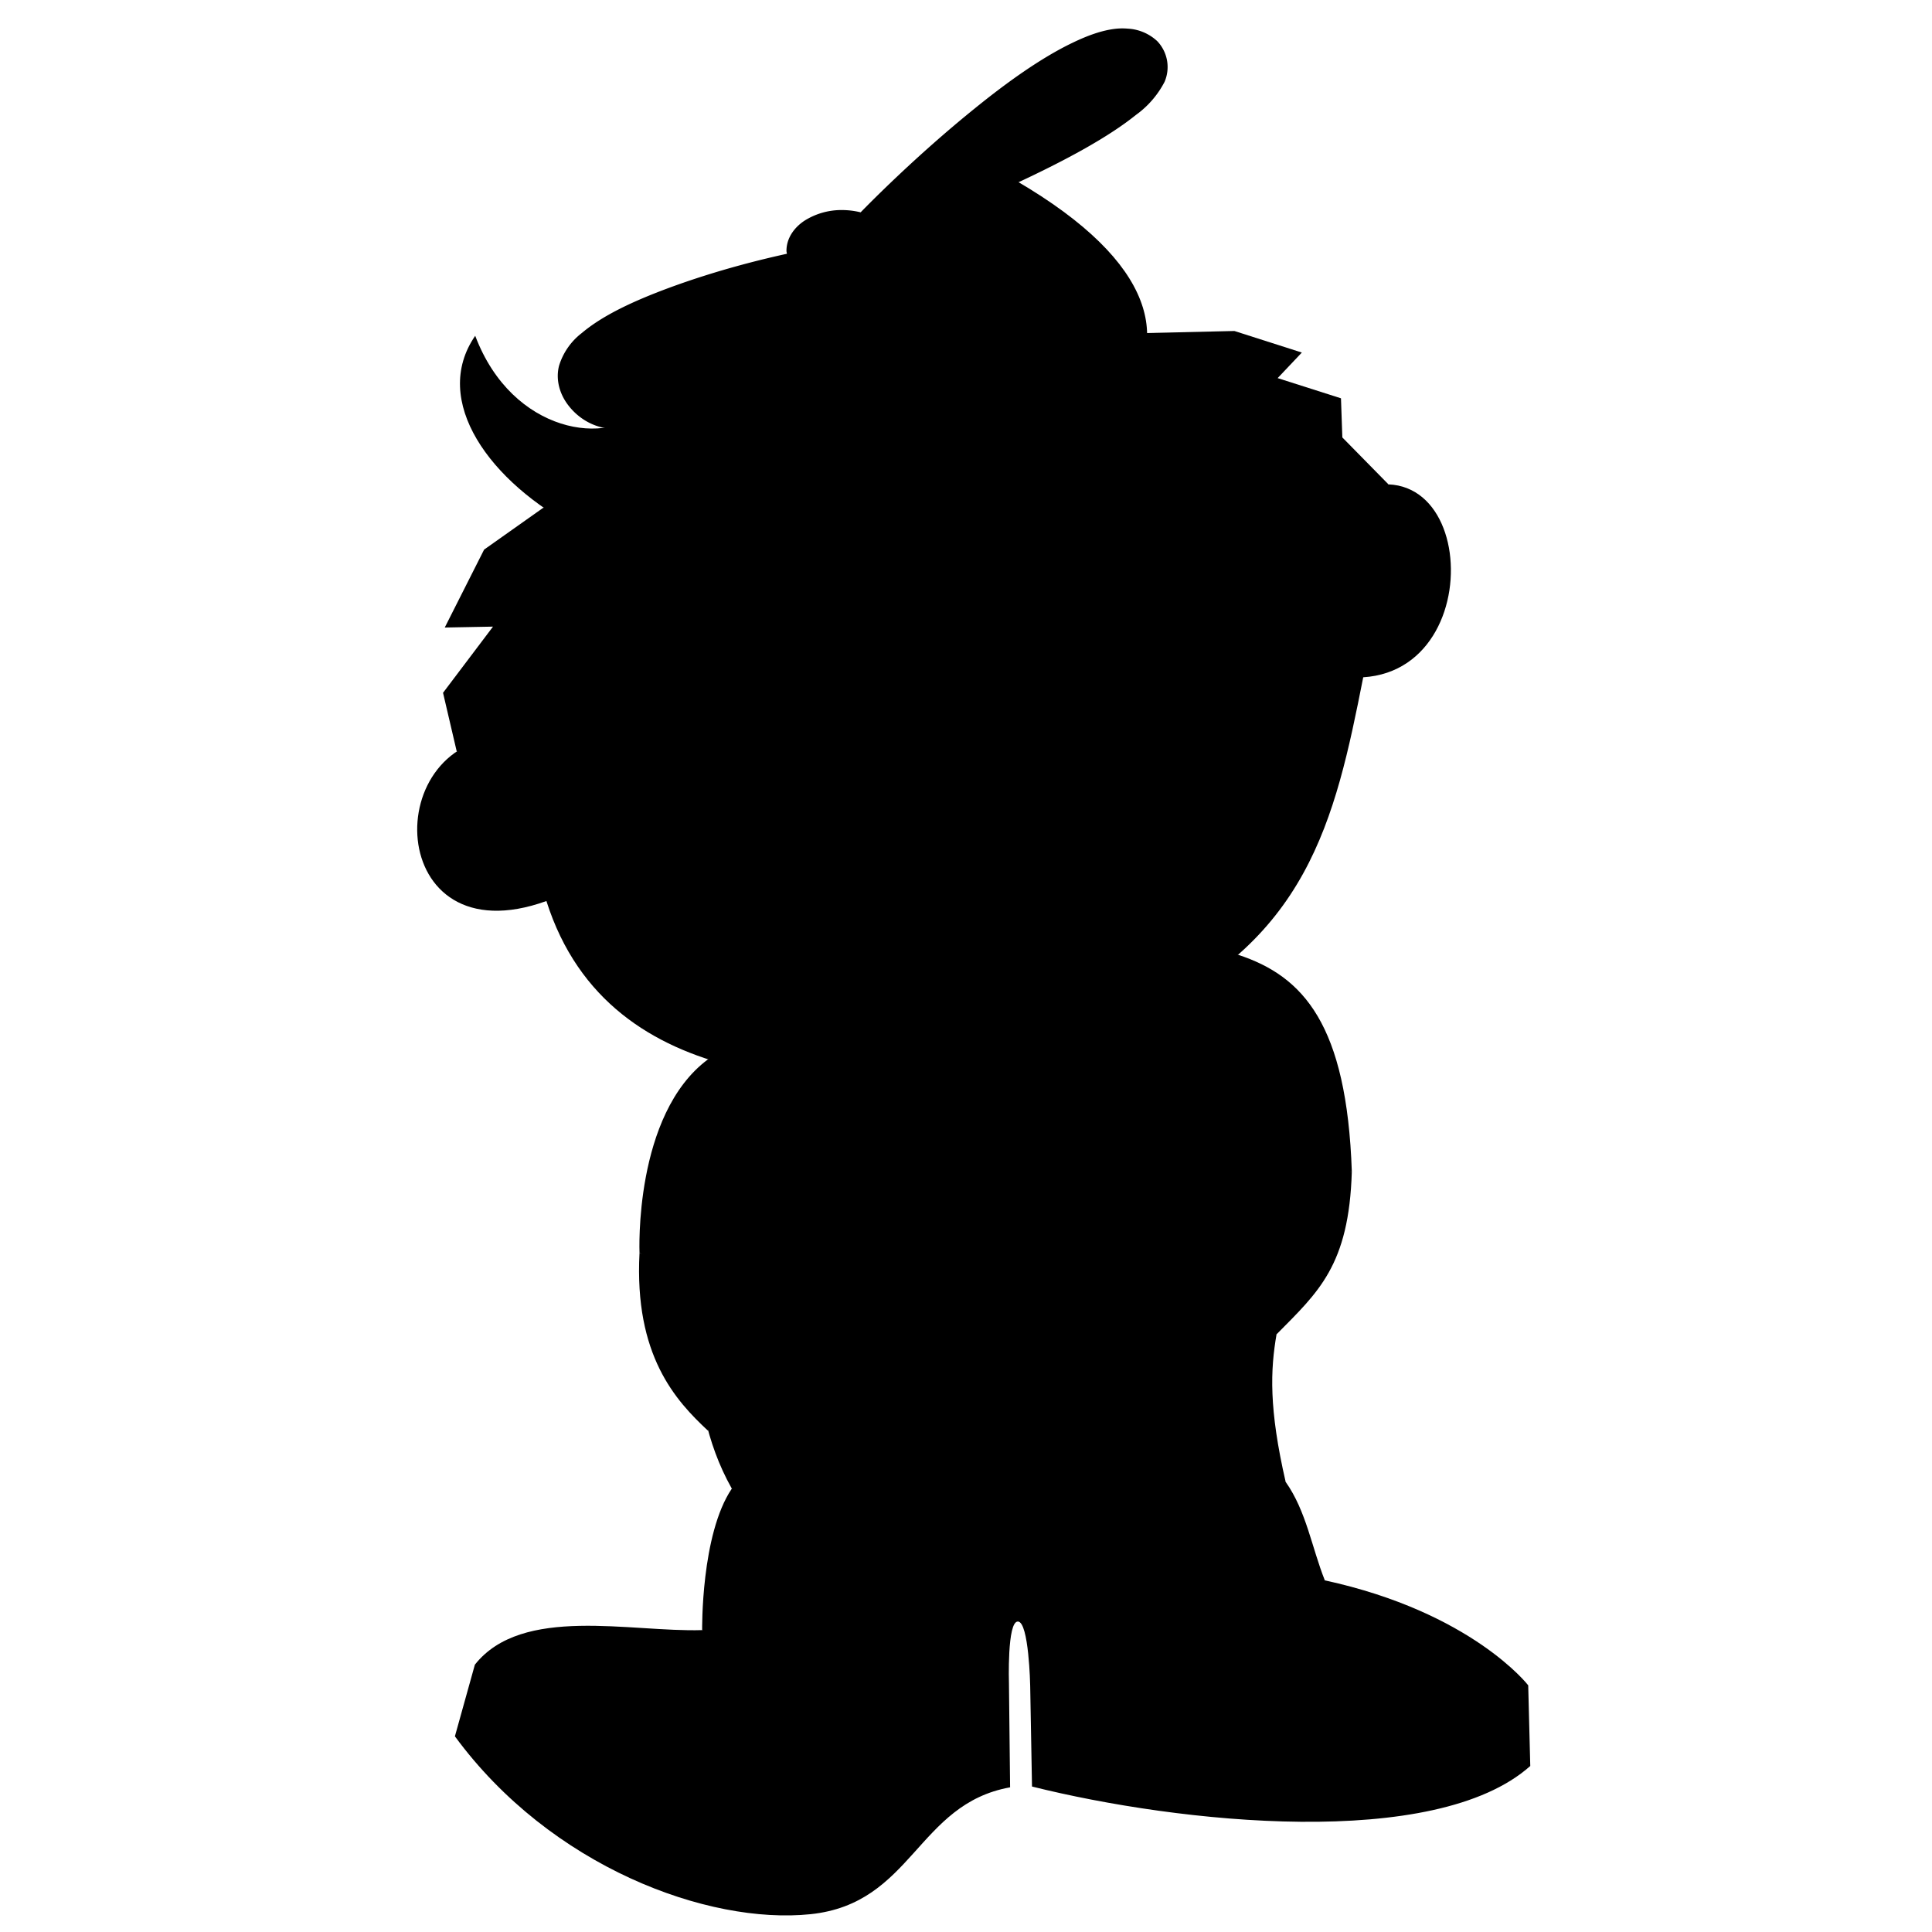<svg xmlns="http://www.w3.org/2000/svg" viewBox="0 0 16.933 16.933" class="fill-current">
   <path
      class="text-primary-focus"
      d="M4.003 6.586l-.12-.514.438-.58-.423.008.345-.683.516-.365 5.16-1.53.9-.021.591.189-.212.224.555.177.012.343.403.41-3.64 1.965z" />
   <path
      class="text-primary-focus"
      d="M11.611 13.85l-2.582.922.016.886c1.288.322 3.535.562 4.367-.18l-.018-.707s-.493-.64-1.783-.92zm-7.449.74l-.175.628c.84 1.145 2.22 1.652 3.116 1.559.896-.093.933-.965 1.75-1.112l-.01-.908-2.689-.47c-.625.02-1.578-.22-1.992.303z" />
   <path
      class="text-primary-content"
      d="M11.848 10.268l-.66.145v1.282c.365-.37.636-.602.66-1.427zm-6.243.713c-.047.899.316 1.294.602 1.56l.098-1.326z" />
   <path
      class="text-primary"
      d="M9.03 14.772s1.065.537 2.581-.922c-.114-.287-.162-.606-.343-.862l-2.393-.586-2.461.645c-.272.402-.26 1.24-.26 1.24 1.347 1.023 2.689.47 2.689.47s-.018-.55.079-.545c.096.004.107.56.107.56z" />
   <path
      class="text-primary-focus"
      d="M10.851 8.368c.574.188.953.613.997 1.9l-.485.244c-.042 1.123-.39 1.191-.095 2.476-1.25.387-1.502-.193-2.37-.193-.866 0-1.233.704-2.484.252-.464-.823-.261-1.79-.261-1.79l-.548-.276s-.052-1.213.601-1.697z" />
   <path
      class="text-primary-content"
      d="M9.828 3.55c1.134 0 1.689.963 1.689.963 1.37-1.057 1.638 1.347.431 1.423-.248 1.256-.485 2.33-2.009 2.995-.239.696-.92.673-1.517.53-1.01.03-3.075.194-3.633-1.564-1.425.514-1.478-1.464-.312-1.44 0 0 .127-1.133.978-1.641z" />
   <path
      class="text-primary filter saturate-50"
      d="M8.863 12.559a.398.398 0 00-.396.396c0 .218.179.397.396.397a.398.398 0 00.397-.397.398.398 0 00-.397-.396zM10.737 4.375a.132.132 0 00-.132.132.132.132 0 00.132.133.132.132 0 00.132-.133.132.132 0 00-.132-.132zM9 4.404a.132.132 0 00-.033.258l.271.094a.132.132 0 10.086-.25l-.271-.094A.132.132 0 009 4.404zm3.293.12v.001c-.186-.009-.293-.01-.392.066a.21.21 0 00-.073.178.26.26 0 00.063.13c.053.065.082.071.136.108-.04.036-.057.037-.093.095-.042.066-.077.173-.022.273.055.1.16.144.3.17a.133.133 0 10.048-.262.304.304 0 01-.107-.033l.005-.008a.793.793 0 01.141-.137.132.132 0 00-.008-.225s-.06-.048-.111-.085c.037-.006.024-.01.101-.007a.132.132 0 10.012-.263zm-1.944.185a.132.132 0 00-.132.133.132.132 0 00.132.132.132.132 0 00.133-.132.132.132 0 00-.133-.133zm.473.139a.132.132 0 00-.123.132.132.132 0 00.132.132.132.132 0 00.133-.132.132.132 0 00-.133-.132.132.132 0 00-.009 0zM9.1 4.965a.265.265 0 00-.265.264.265.265 0 00.265.265.265.265 0 00.264-.265.265.265 0 00-.264-.264zm-1.755.007a.132.132 0 00-.016 0 .132.132 0 00-.08.038l-.215.2a.133.133 0 10.182.194l.215-.201a.132.132 0 00-.086-.231zm2.65.187a.132.132 0 00-.014 0 .132.132 0 00-.064.241l.316.223c.158.36.117.798-.072 1.21A2.35 2.35 0 019.21 7.88c-.41.23-.873.304-1.332.117-.448-.183-.904-.626-1.284-1.464l.177-.33a.132.132 0 00-.12-.196.132.132 0 00-.113.072l-.188.35a.132.132 0 00-.036.068l-.1.185a.133.133 0 00.225.14c.383.768.849 1.219 1.34 1.419.54.22 1.096.13 1.56-.13.464-.262.845-.69 1.062-1.165.163-.355.235-.74.172-1.102a.132.132 0 00.092-.24l-.246-.172a.132.132 0 00-.01-.008l-.34-.238a.132.132 0 00-.073-.026zm-2.389.252a.265.265 0 00-.264.265.265.265 0 00.264.264.265.265 0 00.265-.264.265.265 0 00-.265-.265zm.96.143a.98.98 0 00-.665.315.133.133 0 10.194.181c.34-.362.72-.212.72-.212a.133.133 0 10.088-.25s-.14-.047-.336-.034zm-3.082.014a.132.132 0 00-.123.132.132.132 0 00.133.133.132.132 0 00.132-.133.132.132 0 00-.132-.132.132.132 0 00-.01 0zm.434.154a.132.132 0 00-.132.132.132.132 0 00.132.132.132.132 0 00.133-.132.132.132 0 00-.133-.132zm3.867.106a.132.132 0 00-.098.054s-.081.116-.258.124a.132.132 0 00-.12.086c-.355.921-1.54.846-1.777.18a.133.133 0 10-.25.087c.309.87 1.649.862 2.157-.088.296-.012.46-.23.46-.23a.132.132 0 00-.101-.213.132.132 0 00-.013 0zm-4.197.224a.132.132 0 00-.133.133.132.132 0 00.133.132.132.132 0 00.132-.132.132.132 0 00-.132-.133zm-1.247.68a.362.362 0 00-.092.014.996.996 0 00-.207.084.132.132 0 10.119.236c.015-.008.02-.007.034-.014a17.41 17.41 0 01-.122.194.132.132 0 00.115.213s.066.005.116.006c-.03.024-.016.017-.07.049a.132.132 0 10.132.228c.165-.095.255-.147.3-.263a.208.208 0 00-.034-.194.242.242 0 00-.123-.07c-.048-.014-.057-.002-.104-.006.038-.058.057-.07.086-.137a.388.388 0 00.035-.135c.003-.052-.02-.138-.088-.178a.192.192 0 00-.097-.027zm5.188 1.965a.132.132 0 00-.083.031s-.362.29-.703.166a.132.132 0 10-.09.248c.51.184.963-.21.963-.21a.132.132 0 00-.087-.235z" />
   <path
      class="text-primary"
      d="M5.641 3.577c-.292.341-1.15.23-1.476-.634-.781 1.134 2.059 2.874 3.464 1.534 1.77-.193 3.797-1.499 1.157-2.961l-1.502.6z" />
   <path
      class="text-primary-focus"
      d="M9.884.251a.555.555 0 00-.095 0c-.126.012-.257.06-.393.126-.272.131-.57.344-.851.572-.512.413-.922.83-1.002.912a.684.684 0 00-.158-.02.608.608 0 00-.324.087c-.091.056-.168.152-.168.27 0 .01.003.017.004.026-.18.04-.59.134-1.05.305-.286.107-.56.231-.748.39a.573.573 0 00-.199.286c-.03.115 0 .244.083.35.084.108.2.176.322.197a.729.729 0 00.365-.045c.24-.087.48-.26.701-.453.372-.324.64-.65.733-.765a.617.617 0 00.28.067.61.61 0 00.325-.085c.09-.057.168-.153.168-.272a.279.279 0 00-.043-.144c.23-.086.693-.264 1.224-.52.344-.166.672-.346.897-.527a.825.825 0 00.252-.291.329.329 0 00-.064-.356.41.41 0 00-.259-.11z" />
</svg>
